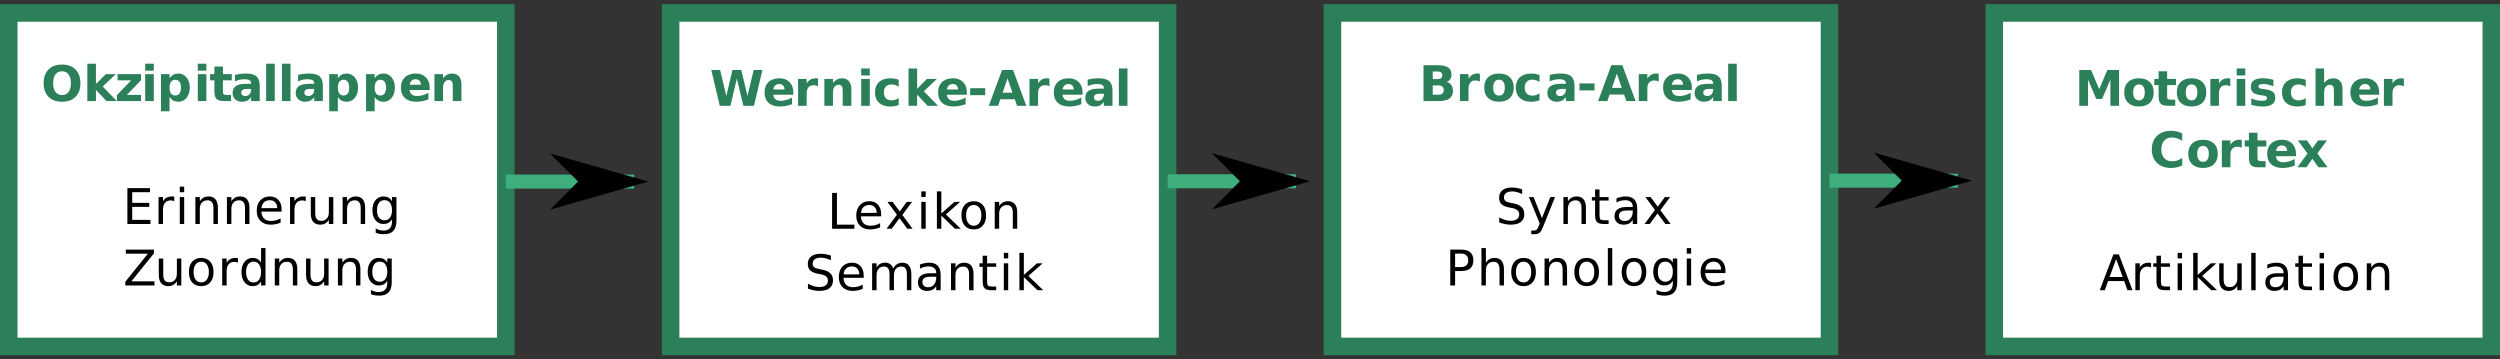 <?xml version="1.0" encoding="UTF-8"?>
<svg width="800px" height="115px" version="1.1" viewBox="0 0 800 115" xmlns="http://www.w3.org/2000/svg" xmlns:xlink="http://www.w3.org/1999/xlink">
<rect x="0" y="0" width="800" height="115" fill="#333333" stroke="none"/>
<defs>
<symbol id="at" overflow="visible">
<path d="m6.672-9.531c-0.898 0-1.594 0.336-2.094 1-0.5 0.668-0.75 1.605-0.75 2.812 0 1.199 0.25 2.133 0.75 2.797 0.5 0.668 1.195 1 2.094 1 0.906 0 1.602-0.332 2.094-1 0.5-0.664 0.75-1.598 0.75-2.797 0-1.207-0.25-2.144-0.75-2.812-0.492-0.664-1.188-1-2.094-1zm0-2.141c1.844 0 3.285 0.527 4.328 1.578 1.039 1.055 1.562 2.512 1.562 4.375 0 1.855-0.523 3.309-1.562 4.359-1.043 1.055-2.484 1.578-4.328 1.578-1.836 0-3.277-0.523-4.328-1.578-1.043-1.051-1.562-2.504-1.562-4.359 0-1.863 0.52-3.32 1.562-4.375 1.051-1.051 2.492-1.578 4.328-1.578z"/>
</symbol>
<symbol id="x" overflow="visible">
<path d="m1.312-11.953h2.75v6.5l3.156-3.156h3.188l-4.188 3.953 4.531 4.656h-3.328l-3.359-3.594v3.594h-2.75z"/>
</symbol>
<symbol id="ak" overflow="visible">
<path d="m0.891-8.609h7.5v1.922l-4.531 4.719h4.531v1.969h-7.688v-1.922l4.531-4.719h-4.344z"/>
</symbol>
<symbol id="l" overflow="visible">
<path d="m1.312-8.609h2.75v8.609h-2.75zm0-3.344h2.75v2.234h-2.75z"/>
</symbol>
<symbol id="s" overflow="visible">
<path d="m4.062-1.25v4.516h-2.75v-11.875h2.75v1.266c0.375-0.5 0.789-0.867 1.25-1.109 0.469-0.238 1-0.359 1.594-0.359 1.062 0 1.93 0.422 2.609 1.266 0.676 0.844 1.016 1.93 1.016 3.25 0 1.324-0.34 2.406-1.016 3.25-0.68 0.844-1.547 1.266-2.609 1.266-0.594 0-1.125-0.117-1.594-0.344-0.461-0.238-0.875-0.613-1.25-1.125zm1.828-5.562c-0.594 0-1.047 0.219-1.359 0.656-0.312 0.43-0.469 1.047-0.469 1.859s0.156 1.438 0.469 1.875c0.312 0.43 0.766 0.641 1.359 0.641 0.582 0 1.031-0.211 1.344-0.641 0.312-0.426 0.469-1.051 0.469-1.875 0-0.82-0.156-1.445-0.469-1.875-0.312-0.426-0.762-0.641-1.344-0.641z"/>
</symbol>
<symbol id="r" overflow="visible">
<path d="m4.312-11.047v2.438h2.828v1.969h-2.828v3.656c0 0.398 0.078 0.668 0.234 0.812 0.164 0.137 0.484 0.203 0.953 0.203h1.406v1.969h-2.359c-1.086 0-1.852-0.223-2.297-0.672-0.449-0.457-0.672-1.227-0.672-2.312v-3.656h-1.375v-1.969h1.375v-2.438z"/>
</symbol>
<symbol id="f" overflow="visible">
<path d="m5.172-3.875c-0.574 0-1.008 0.102-1.297 0.297-0.293 0.199-0.438 0.484-0.438 0.859 0 0.344 0.113 0.617 0.344 0.812 0.238 0.199 0.566 0.297 0.984 0.297 0.508 0 0.941-0.18 1.297-0.547 0.352-0.375 0.531-0.844 0.531-1.406v-0.312zm4.188-1.031v4.906h-2.766v-1.281c-0.367 0.531-0.781 0.918-1.25 1.156-0.461 0.227-1.016 0.344-1.672 0.344-0.887 0-1.609-0.258-2.172-0.781-0.555-0.52-0.828-1.191-0.828-2.016 0-1.008 0.344-1.75 1.031-2.219 0.695-0.477 1.785-0.719 3.266-0.719h1.625v-0.203c0-0.438-0.172-0.754-0.516-0.953-0.344-0.207-0.875-0.312-1.594-0.312-0.594 0-1.148 0.062-1.656 0.188-0.5 0.117-0.969 0.289-1.406 0.516v-2.094c0.594-0.145 1.188-0.254 1.781-0.328 0.594-0.07 1.18-0.109 1.766-0.109 1.551 0 2.672 0.309 3.359 0.922 0.688 0.617 1.031 1.609 1.031 2.984z"/>
</symbol>
<symbol id="k" overflow="visible">
<path d="m1.312-11.953h2.75v11.953h-2.75z"/>
</symbol>
<symbol id="b" overflow="visible">
<path d="m9.891-4.328v0.781h-6.422c0.07 0.648 0.305 1.133 0.703 1.453 0.395 0.324 0.953 0.484 1.672 0.484 0.57 0 1.16-0.082 1.766-0.25 0.613-0.176 1.238-0.438 1.875-0.781v2.125c-0.648 0.242-1.297 0.422-1.953 0.547-0.648 0.125-1.293 0.188-1.938 0.188-1.555 0-2.762-0.395-3.625-1.188-0.867-0.789-1.297-1.898-1.297-3.328 0-1.406 0.422-2.508 1.266-3.312 0.852-0.801 2.019-1.203 3.5-1.203 1.344 0 2.422 0.406 3.234 1.219s1.219 1.902 1.219 3.266zm-2.828-0.906c0-0.52-0.152-0.941-0.453-1.266-0.305-0.32-0.699-0.484-1.188-0.484-0.531 0-0.965 0.152-1.297 0.453-0.336 0.305-0.543 0.734-0.625 1.297z"/>
</symbol>
<symbol id="aa" overflow="visible">
<path d="m9.953-5.234v5.234h-2.766v-4.016c0-0.738-0.016-1.25-0.047-1.531s-0.09-0.488-0.172-0.625c-0.105-0.176-0.25-0.312-0.438-0.406-0.188-0.102-0.398-0.156-0.625-0.156-0.574 0-1.027 0.227-1.359 0.672-0.324 0.438-0.484 1.047-0.484 1.828v4.234h-2.75v-8.609h2.75v1.266c0.414-0.5 0.852-0.867 1.312-1.109 0.469-0.238 0.984-0.359 1.547-0.359 0.988 0 1.738 0.309 2.25 0.922 0.52 0.605 0.781 1.492 0.781 2.656z"/>
</symbol>
<symbol id="as" overflow="visible">
<path d="m0.469-11.469h2.828l1.984 8.328 1.953-8.328h2.844l1.969 8.328 1.984-8.328h2.797l-2.703 11.469h-3.391l-2.078-8.719-2.062 8.719h-3.406z"/>
</symbol>
<symbol id="c" overflow="visible">
<path d="m7.703-6.266c-0.242-0.113-0.48-0.195-0.719-0.25-0.242-0.051-0.48-0.078-0.719-0.078-0.711 0-1.258 0.23-1.641 0.688-0.375 0.449-0.562 1.094-0.562 1.938v3.969h-2.75v-8.609h2.75v1.422c0.352-0.562 0.758-0.973 1.219-1.234 0.457-0.258 1.004-0.391 1.641-0.391 0.094 0 0.191 0.008 0.297 0.016 0.113 0 0.27 0.016 0.469 0.047z"/>
</symbol>
<symbol id="t" overflow="visible">
<path d="m8.266-8.328v2.234c-0.375-0.258-0.75-0.445-1.125-0.562-0.375-0.125-0.766-0.188-1.172-0.188-0.773 0-1.371 0.227-1.797 0.672-0.43 0.449-0.641 1.074-0.641 1.875 0 0.805 0.211 1.43 0.641 1.875 0.426 0.449 1.023 0.672 1.797 0.672 0.426 0 0.832-0.062 1.219-0.188 0.383-0.125 0.742-0.312 1.078-0.562v2.25c-0.438 0.156-0.883 0.27-1.328 0.344-0.438 0.082-0.875 0.125-1.312 0.125-1.555 0-2.766-0.395-3.641-1.188-0.875-0.801-1.312-1.91-1.312-3.328 0-1.414 0.438-2.519 1.312-3.312 0.875-0.801 2.086-1.203 3.641-1.203 0.445 0 0.891 0.043 1.328 0.125 0.438 0.074 0.875 0.195 1.312 0.359z"/>
</symbol>
<symbol id="z" overflow="visible">
<path d="m0.844-5.641h4.828v2.234h-4.828z"/>
</symbol>
<symbol id="y" overflow="visible">
<path d="m8.391-2.094h-4.625l-0.719 2.094h-2.969l4.234-11.469h3.531l4.234 11.469h-2.969zm-3.875-2.125h3.125l-1.562-4.562z"/>
</symbol>
<symbol id="ar" overflow="visible">
<path d="m6.031-7.031c0.457 0 0.805-0.098 1.047-0.297 0.238-0.207 0.359-0.516 0.359-0.922 0-0.383-0.121-0.68-0.359-0.891-0.242-0.207-0.59-0.312-1.047-0.312h-1.641v2.422zm0.094 5.016c0.594 0 1.035-0.125 1.328-0.375 0.301-0.25 0.453-0.629 0.453-1.141 0-0.488-0.148-0.859-0.438-1.109-0.293-0.25-0.742-0.375-1.344-0.375h-1.734v3zm2.75-4.125c0.633 0.188 1.125 0.531 1.469 1.031 0.344 0.492 0.516 1.102 0.516 1.828 0 1.105-0.375 1.93-1.125 2.469-0.742 0.543-1.871 0.812-3.391 0.812h-4.906v-11.469h4.438c1.594 0 2.742 0.242 3.453 0.719 0.707 0.48 1.062 1.25 1.062 2.312 0 0.562-0.133 1.043-0.391 1.438-0.262 0.387-0.637 0.672-1.125 0.859z"/>
</symbol>
<symbol id="m" overflow="visible">
<path d="m5.406-6.844c-0.605 0-1.07 0.219-1.391 0.656-0.324 0.438-0.484 1.07-0.484 1.891 0 0.824 0.16 1.453 0.484 1.891 0.32 0.438 0.785 0.656 1.391 0.656 0.594 0 1.047-0.219 1.359-0.656 0.32-0.438 0.484-1.066 0.484-1.891 0-0.82-0.164-1.453-0.484-1.891-0.312-0.438-0.766-0.656-1.359-0.656zm0-1.969c1.477 0 2.629 0.402 3.453 1.203 0.832 0.793 1.25 1.898 1.25 3.312 0 1.418-0.418 2.527-1.25 3.328-0.824 0.793-1.977 1.188-3.453 1.188-1.48 0-2.641-0.395-3.484-1.188-0.836-0.801-1.25-1.91-1.25-3.328 0-1.414 0.414-2.519 1.25-3.312 0.844-0.801 2.004-1.203 3.484-1.203z"/>
</symbol>
<symbol id="aq" overflow="visible">
<path d="m1.438-11.469h3.766l2.609 6.141 2.609-6.141h3.75v11.469h-2.781v-8.391l-2.641 6.188h-1.875l-2.641-6.188v8.391h-2.797z"/>
</symbol>
<symbol id="ap" overflow="visible">
<path d="m8.031-8.328v2.078c-0.594-0.238-1.168-0.422-1.719-0.547-0.543-0.125-1.055-0.188-1.531-0.188-0.523 0-0.914 0.07-1.172 0.203-0.25 0.125-0.375 0.324-0.375 0.594 0 0.219 0.094 0.391 0.281 0.516 0.195 0.117 0.539 0.199 1.031 0.25l0.484 0.078c1.406 0.18 2.352 0.477 2.844 0.891 0.488 0.406 0.734 1.047 0.734 1.922 0 0.918-0.34 1.605-1.016 2.062-0.68 0.461-1.688 0.688-3.031 0.688-0.562 0-1.148-0.047-1.75-0.141-0.605-0.082-1.23-0.211-1.875-0.391v-2.094c0.551 0.273 1.113 0.477 1.688 0.609 0.57 0.125 1.156 0.188 1.75 0.188 0.539 0 0.945-0.07 1.219-0.219 0.27-0.145 0.406-0.363 0.406-0.656 0-0.25-0.094-0.43-0.281-0.547-0.188-0.125-0.562-0.219-1.125-0.281l-0.469-0.062c-1.23-0.156-2.09-0.441-2.578-0.859-0.492-0.414-0.734-1.047-0.734-1.891 0-0.906 0.312-1.578 0.938-2.016 0.625-0.445 1.578-0.672 2.859-0.672 0.508 0 1.039 0.043 1.594 0.125 0.562 0.074 1.172 0.195 1.828 0.359z"/>
</symbol>
<symbol id="ao" overflow="visible">
<path d="m9.953-5.234v5.234h-2.766v-4c0-0.75-0.016-1.266-0.047-1.547s-0.09-0.488-0.172-0.625c-0.105-0.176-0.25-0.312-0.438-0.406-0.188-0.102-0.398-0.156-0.625-0.156-0.574 0-1.027 0.227-1.359 0.672-0.324 0.438-0.484 1.047-0.484 1.828v4.234h-2.75v-11.953h2.75v4.609c0.414-0.5 0.852-0.867 1.312-1.109 0.469-0.238 0.984-0.359 1.547-0.359 0.988 0 1.738 0.309 2.25 0.922 0.52 0.605 0.781 1.492 0.781 2.656z"/>
</symbol>
<symbol id="an" overflow="visible"></symbol>
<symbol id="am" overflow="visible">
<path d="m10.516-0.625c-0.543 0.281-1.109 0.492-1.703 0.625-0.586 0.145-1.195 0.219-1.828 0.219-1.906 0-3.418-0.531-4.531-1.594-1.117-1.07-1.672-2.519-1.672-4.344 0-1.832 0.555-3.281 1.672-4.344 1.113-1.07 2.625-1.609 4.531-1.609 0.633 0 1.242 0.074 1.828 0.219 0.594 0.137 1.16 0.344 1.703 0.625v2.375c-0.543-0.375-1.078-0.645-1.609-0.812-0.531-0.176-1.094-0.266-1.688-0.266-1.055 0-1.883 0.34-2.484 1.016-0.605 0.68-0.906 1.609-0.906 2.797 0 1.18 0.301 2.106 0.906 2.781 0.602 0.68 1.43 1.016 2.484 1.016 0.594 0 1.156-0.082 1.688-0.25 0.531-0.176 1.066-0.453 1.609-0.828z"/>
</symbol>
<symbol id="al" overflow="visible">
<path d="m3.484-4.406-3.094-4.203h2.906l1.75 2.562 1.781-2.562h2.906l-3.094 4.188 3.25 4.422h-2.906l-1.938-2.719-1.906 2.719h-2.906z"/>
</symbol>
<symbol id="aj" overflow="visible">
<path d="m1.547-11.469h7.234v1.297h-5.688v3.406h5.453v1.297h-5.453v4.156h5.828v1.312h-7.375z"/>
</symbol>
<symbol id="i" overflow="visible">
<path d="m6.453-7.281c-0.156-0.094-0.328-0.16-0.516-0.203-0.188-0.039-0.391-0.062-0.609-0.062-0.805 0-1.418 0.262-1.844 0.781-0.43 0.512-0.641 1.258-0.641 2.234v4.531h-1.422v-8.609h1.422v1.344c0.301-0.52 0.688-0.906 1.156-1.156 0.477-0.258 1.055-0.391 1.734-0.391 0.094 0 0.195 0.008 0.312 0.016 0.125 0.012 0.258 0.031 0.406 0.062z"/>
</symbol>
<symbol id="d" overflow="visible">
<path d="m1.484-8.609h1.406v8.609h-1.406zm0-3.344h1.406v1.781h-1.406z"/>
</symbol>
<symbol id="a" overflow="visible">
<path d="m8.625-5.188v5.188h-1.422v-5.141c0-0.82-0.164-1.43-0.484-1.828-0.312-0.406-0.781-0.609-1.406-0.609-0.773 0-1.375 0.246-1.812 0.734-0.438 0.48-0.656 1.141-0.656 1.984v4.859h-1.422v-8.609h1.422v1.344c0.332-0.52 0.727-0.906 1.188-1.156 0.457-0.258 0.988-0.391 1.594-0.391 0.977 0 1.723 0.309 2.234 0.922 0.508 0.617 0.766 1.516 0.766 2.703z"/>
</symbol>
<symbol id="h" overflow="visible">
<path d="m8.828-4.656v0.688h-6.484c0.062 0.98 0.352 1.727 0.875 2.234 0.52 0.512 1.25 0.766 2.188 0.766 0.539 0 1.066-0.066 1.578-0.203 0.508-0.133 1.016-0.336 1.516-0.609v1.344c-0.512 0.219-1.031 0.383-1.562 0.484-0.531 0.113-1.07 0.172-1.609 0.172-1.375 0-2.465-0.395-3.266-1.188-0.805-0.801-1.203-1.883-1.203-3.25 0-1.406 0.379-2.519 1.141-3.344 0.758-0.832 1.785-1.25 3.078-1.25 1.156 0 2.066 0.375 2.734 1.125 0.676 0.742 1.016 1.75 1.016 3.031zm-1.406-0.422c-0.012-0.77-0.23-1.383-0.656-1.844-0.418-0.457-0.977-0.688-1.672-0.688-0.793 0-1.43 0.227-1.906 0.672-0.469 0.438-0.734 1.062-0.797 1.875z"/>
</symbol>
<symbol id="g" overflow="visible">
<path d="m1.328-3.391v-5.219h1.422v5.156c0 0.812 0.156 1.43 0.469 1.844 0.32 0.406 0.797 0.609 1.422 0.609 0.758 0 1.359-0.242 1.797-0.734 0.445-0.488 0.672-1.148 0.672-1.984v-4.891h1.422v8.609h-1.422v-1.328c-0.336 0.531-0.73 0.922-1.188 1.172-0.449 0.25-0.977 0.375-1.578 0.375-0.98 0-1.73-0.305-2.25-0.922-0.512-0.613-0.766-1.508-0.766-2.688z"/>
</symbol>
<symbol id="o" overflow="visible">
<path d="m7.125-4.406c0-1.02-0.215-1.812-0.641-2.375-0.418-0.562-1.008-0.844-1.766-0.844-0.75 0-1.34 0.281-1.766 0.844-0.418 0.562-0.625 1.355-0.625 2.375 0 1.023 0.207 1.812 0.625 2.375 0.426 0.562 1.016 0.844 1.766 0.844 0.758 0 1.348-0.281 1.766-0.844 0.426-0.562 0.641-1.352 0.641-2.375zm1.422 3.344c0 1.457-0.328 2.539-0.984 3.25-0.648 0.719-1.641 1.078-2.984 1.078-0.492 0-0.961-0.039-1.406-0.109-0.438-0.074-0.859-0.188-1.266-0.344v-1.375c0.406 0.227 0.812 0.395 1.219 0.5 0.406 0.113 0.816 0.172 1.234 0.172 0.926 0 1.617-0.246 2.078-0.734 0.457-0.48 0.688-1.211 0.688-2.188v-0.703c-0.293 0.512-0.668 0.891-1.125 1.141-0.449 0.25-0.992 0.375-1.625 0.375-1.055 0-1.902-0.398-2.547-1.203-0.648-0.801-0.969-1.867-0.969-3.203 0-1.332 0.32-2.398 0.969-3.203 0.645-0.801 1.492-1.203 2.547-1.203 0.633 0 1.176 0.125 1.625 0.375 0.457 0.25 0.832 0.633 1.125 1.141v-1.312h1.422z"/>
</symbol>
<symbol id="n" overflow="visible"></symbol>
<symbol id="ab" overflow="visible">
<path d="m0.875-11.469h9v1.188l-7.234 8.969h7.406v1.312h-9.344v-1.188l7.234-8.984h-7.062z"/>
</symbol>
<symbol id="e" overflow="visible">
<path d="m4.812-7.609c-0.762 0-1.359 0.297-1.797 0.891-0.438 0.586-0.656 1.391-0.656 2.422s0.219 1.844 0.656 2.438 1.035 0.891 1.797 0.891c0.75 0 1.344-0.297 1.781-0.891 0.438-0.602 0.656-1.414 0.656-2.438 0-1.02-0.219-1.828-0.656-2.422s-1.031-0.891-1.781-0.891zm0-1.203c1.219 0 2.176 0.402 2.875 1.203 0.707 0.793 1.062 1.898 1.062 3.312 0 1.406-0.355 2.512-1.062 3.312-0.699 0.805-1.656 1.203-2.875 1.203-1.242 0-2.211-0.398-2.906-1.203-0.699-0.801-1.047-1.906-1.047-3.312 0-1.414 0.348-2.519 1.047-3.312 0.695-0.801 1.664-1.203 2.906-1.203z"/>
</symbol>
<symbol id="ai" overflow="visible">
<path d="m7.125-7.297v-4.656h1.422v11.953h-1.422v-1.297c-0.293 0.523-0.668 0.906-1.125 1.156-0.449 0.238-0.992 0.359-1.625 0.359-1.031 0-1.875-0.41-2.531-1.234-0.656-0.832-0.984-1.926-0.984-3.281 0-1.352 0.328-2.441 0.984-3.266 0.656-0.832 1.5-1.25 2.531-1.25 0.633 0 1.176 0.125 1.625 0.375 0.457 0.25 0.832 0.633 1.125 1.141zm-4.797 3c0 1.043 0.211 1.859 0.641 2.453 0.426 0.594 1.008 0.891 1.75 0.891 0.75 0 1.336-0.297 1.766-0.891 0.426-0.594 0.641-1.41 0.641-2.453 0-1.039-0.215-1.852-0.641-2.438-0.43-0.594-1.016-0.891-1.766-0.891-0.742 0-1.324 0.297-1.75 0.891-0.43 0.586-0.641 1.398-0.641 2.438z"/>
</symbol>
<symbol id="ah" overflow="visible">
<path d="m1.547-11.469h1.547v10.156h5.578v1.312h-7.125z"/>
</symbol>
<symbol id="w" overflow="visible">
<path d="m8.625-8.609-3.109 4.188 3.266 4.422h-1.672l-2.5-3.375-2.5 3.375h-1.656l3.328-4.5-3.047-4.109h1.672l2.266 3.062 2.281-3.062z"/>
</symbol>
<symbol id="q" overflow="visible">
<path d="m1.422-11.953h1.422v7.062l4.203-3.719h1.812l-4.562 4.031 4.75 4.578h-1.844l-4.359-4.203v4.203h-1.422z"/>
</symbol>
<symbol id="v" overflow="visible">
<path d="m8.406-11.094v1.516c-0.594-0.281-1.152-0.488-1.672-0.625-0.523-0.145-1.023-0.219-1.5-0.219-0.844 0-1.496 0.168-1.953 0.5-0.461 0.324-0.688 0.789-0.688 1.391 0 0.512 0.148 0.898 0.453 1.156 0.301 0.262 0.879 0.469 1.734 0.625l0.938 0.188c1.145 0.219 1.992 0.609 2.547 1.172 0.551 0.555 0.828 1.293 0.828 2.219 0 1.117-0.375 1.961-1.125 2.531-0.742 0.574-1.828 0.859-3.266 0.859-0.543 0-1.121-0.062-1.734-0.188-0.605-0.113-1.234-0.289-1.891-0.531v-1.609c0.633 0.355 1.25 0.625 1.844 0.812 0.602 0.18 1.195 0.266 1.781 0.266 0.883 0 1.566-0.172 2.047-0.516 0.477-0.352 0.719-0.852 0.719-1.5 0-0.562-0.172-1-0.516-1.312-0.344-0.32-0.906-0.566-1.688-0.734l-0.953-0.172c-1.156-0.227-1.996-0.586-2.516-1.078-0.512-0.5-0.766-1.188-0.766-2.062 0-1.008 0.352-1.805 1.062-2.391 0.719-0.582 1.703-0.875 2.953-0.875 0.539 0 1.086 0.047 1.641 0.141 0.562 0.094 1.133 0.242 1.719 0.438z"/>
</symbol>
<symbol id="ag" overflow="visible">
<path d="m8.172-6.953c0.344-0.633 0.758-1.102 1.25-1.406 0.5-0.301 1.078-0.453 1.734-0.453 0.895 0 1.586 0.312 2.078 0.938 0.488 0.625 0.734 1.523 0.734 2.688v5.188h-1.422v-5.141c0-0.832-0.148-1.445-0.438-1.844-0.293-0.395-0.742-0.594-1.344-0.594-0.73 0-1.309 0.246-1.734 0.734-0.418 0.48-0.625 1.141-0.625 1.984v4.859h-1.422v-5.141c0-0.832-0.148-1.445-0.438-1.844-0.293-0.395-0.742-0.594-1.344-0.594-0.719 0-1.293 0.246-1.719 0.734-0.43 0.492-0.641 1.152-0.641 1.984v4.859h-1.422v-8.609h1.422v1.344c0.32-0.531 0.707-0.922 1.156-1.172 0.445-0.25 0.984-0.375 1.609-0.375s1.156 0.164 1.594 0.484c0.438 0.312 0.758 0.773 0.969 1.375z"/>
</symbol>
<symbol id="p" overflow="visible">
<path d="m5.375-4.328c-1.137 0-1.922 0.133-2.359 0.391-0.438 0.262-0.656 0.711-0.656 1.344 0 0.5 0.16 0.902 0.484 1.203 0.332 0.293 0.781 0.438 1.344 0.438 0.789 0 1.422-0.273 1.891-0.828 0.469-0.562 0.703-1.305 0.703-2.234v-0.312zm2.828-0.578v4.906h-1.422v-1.312c-0.324 0.531-0.727 0.922-1.203 1.172-0.48 0.238-1.07 0.359-1.766 0.359-0.875 0-1.574-0.242-2.094-0.734-0.523-0.5-0.781-1.16-0.781-1.984 0-0.969 0.32-1.695 0.969-2.188 0.656-0.5 1.625-0.75 2.906-0.75h1.969v-0.125c0-0.656-0.215-1.16-0.641-1.516-0.43-0.352-1.027-0.531-1.797-0.531-0.492 0-0.969 0.059-1.438 0.172-0.461 0.117-0.902 0.293-1.328 0.531v-1.312c0.508-0.195 1.004-0.344 1.484-0.438 0.488-0.102 0.969-0.156 1.438-0.156 1.238 0 2.164 0.324 2.781 0.969 0.613 0.648 0.922 1.625 0.922 2.938z"/>
</symbol>
<symbol id="j" overflow="visible">
<path d="m2.875-11.047v2.438h2.906v1.109h-2.906v4.672c0 0.699 0.094 1.148 0.281 1.344 0.195 0.199 0.586 0.297 1.172 0.297h1.453v1.188h-1.453c-1.086 0-1.836-0.203-2.25-0.609-0.418-0.406-0.625-1.145-0.625-2.219v-4.672h-1.031v-1.109h1.031v-2.438z"/>
</symbol>
<symbol id="af" overflow="visible">
<path d="m5.047 0.797c-0.398 1.02-0.789 1.688-1.172 2-0.375 0.312-0.875 0.469-1.5 0.469h-1.141v-1.172h0.828c0.395 0 0.695-0.094 0.906-0.281 0.219-0.188 0.457-0.625 0.719-1.312l0.25-0.641-3.469-8.469h1.5l2.672 6.734 2.688-6.734h1.5z"/>
</symbol>
<symbol id="ae" overflow="visible">
<path d="m3.094-10.188v4.297h1.938c0.727 0 1.285-0.18 1.672-0.547 0.395-0.375 0.594-0.91 0.594-1.609 0-0.688-0.199-1.211-0.594-1.578-0.387-0.375-0.945-0.562-1.672-0.562zm-1.547-1.281h3.484c1.289 0 2.266 0.293 2.922 0.875 0.656 0.586 0.984 1.434 0.984 2.547 0 1.137-0.328 1.996-0.984 2.578-0.656 0.574-1.633 0.859-2.922 0.859h-1.938v4.609h-1.547z"/>
</symbol>
<symbol id="ad" overflow="visible">
<path d="m8.625-5.188v5.188h-1.422v-5.141c0-0.82-0.164-1.43-0.484-1.828-0.312-0.406-0.781-0.609-1.406-0.609-0.773 0-1.375 0.246-1.812 0.734-0.438 0.48-0.656 1.141-0.656 1.984v4.859h-1.422v-11.953h1.422v4.688c0.332-0.52 0.727-0.906 1.188-1.156 0.457-0.258 0.988-0.391 1.594-0.391 0.977 0 1.723 0.309 2.234 0.922 0.508 0.617 0.766 1.516 0.766 2.703z"/>
</symbol>
<symbol id="u" overflow="visible">
<path d="m1.484-11.953h1.406v11.953h-1.406z"/>
</symbol>
<symbol id="ac" overflow="visible">
<path d="m5.375-9.938-2.109 5.703h4.203zm-0.875-1.531h1.75l4.359 11.469h-1.609l-1.047-2.938h-5.156l-1.047 2.938h-1.625z"/>
</symbol>
</defs>
<path transform="matrix(2.244 0 0 2.248 0 .18)" d="m1.25 1.764h70.876v47.472h-70.876z" fill="#fff" stroke="#2b8059" stroke-width="2.5"/>
<path transform="matrix(2.244 0 0 2.248 0 .18)" d="m95.632 1.764h70.876v47.472h-70.876z" fill="#fff" stroke="#2b8059" stroke-width="2.5"/>
<path transform="matrix(2.244 0 0 2.248 0 .18)" d="m190.01 1.764h70.876v47.472h-70.876z" fill="#fff" stroke="#2b8059" stroke-width="2.5"/>
<path transform="matrix(2.244 0 0 2.248 0 .18)" d="m284.39 1.764h70.876v47.472h-70.876z" fill="#fff" stroke="#2b8059" stroke-width="2.5"/>
<path transform="matrix(2.244 0 0 2.248 0 .18)" d="m72.126 25.766h18.313" fill="none" stroke="#3eaf7c" stroke-width="2"/>
<path d="m184.99 58.098-8.977 8.992 31.414-8.992-31.414-8.992z" fill-rule="evenodd"/>
<path transform="matrix(2.244 0 0 2.248 0 .18)" d="m166.51 25.724h18.313" fill="none" stroke="#3eaf7c" stroke-width="2"/>
<path d="m396.77 58.004-8.973 8.992 31.414-8.992-31.414-8.992z" fill-rule="evenodd"/>
<path transform="matrix(2.244 0 0 2.248 0 .18)" d="m260.89 25.636h18.313" fill="none" stroke="#3eaf7c" stroke-width="2"/>
<path d="m608.55 57.805-8.977 8.988 31.414-8.988-31.414-8.992z" fill-rule="evenodd"/>
<g fill="#2b8059">
<use x="13.172" y="32.339" xlink:href="#at"/>
<use x="26.635" y="32.339" xlink:href="#x"/>
<use x="36.733" y="32.339" xlink:href="#ak"/>
<use x="45.148" y="32.339" xlink:href="#l"/>
<use x="50.196" y="32.339" xlink:href="#s"/>
<use x="61.977" y="32.339" xlink:href="#l"/>
<use x="67.026" y="32.339" xlink:href="#r"/>
<use x="73.758" y="32.339" xlink:href="#f"/>
<use x="83.855" y="32.339" xlink:href="#k"/>
<use x="88.904" y="32.339" xlink:href="#k"/>
<use x="93.953" y="32.339" xlink:href="#f"/>
<use x="104.05" y="32.339" xlink:href="#s"/>
<use x="115.831" y="32.339" xlink:href="#s"/>
<use x="127.612" y="32.339" xlink:href="#b"/>
<use x="137.709" y="32.339" xlink:href="#aa"/>
</g>
<g>
<use x="39.219" y="71.675" xlink:href="#aj"/>
<use x="49.316" y="71.675" xlink:href="#i"/>
<use x="56.048" y="71.675" xlink:href="#d"/>
<use x="61.097" y="71.675" xlink:href="#a"/>
<use x="71.195" y="71.675" xlink:href="#a"/>
<use x="81.292" y="71.675" xlink:href="#h"/>
<use x="91.39" y="71.675" xlink:href="#i"/>
<use x="98.122" y="71.675" xlink:href="#g"/>
<use x="108.219" y="71.675" xlink:href="#a"/>
<use x="118.317" y="71.675" xlink:href="#o"/>
<use x="128.414" y="71.675" xlink:href="#n"/>
</g>
<g>
<use x="39.391" y="91.343" xlink:href="#ab"/>
<use x="49.488" y="91.343" xlink:href="#g"/>
<use x="59.586" y="91.343" xlink:href="#e"/>
<use x="69.683" y="91.343" xlink:href="#i"/>
<use x="76.415" y="91.343" xlink:href="#ai"/>
<use x="86.513" y="91.343" xlink:href="#a"/>
<use x="96.61" y="91.343" xlink:href="#g"/>
<use x="106.708" y="91.343" xlink:href="#a"/>
<use x="116.806" y="91.343" xlink:href="#o"/>
</g>
<g fill="#2b8059">
<use x="227.145" y="33.863" xlink:href="#as"/>
<use x="243.974" y="33.863" xlink:href="#b"/>
<use x="254.072" y="33.863" xlink:href="#c"/>
<use x="262.486" y="33.863" xlink:href="#aa"/>
<use x="274.267" y="33.863" xlink:href="#l"/>
<use x="279.316" y="33.863" xlink:href="#t"/>
<use x="289.413" y="33.863" xlink:href="#x"/>
<use x="299.511" y="33.863" xlink:href="#b"/>
<use x="309.608" y="33.863" xlink:href="#z"/>
<use x="316.34" y="33.863" xlink:href="#y"/>
<use x="328.121" y="33.863" xlink:href="#c"/>
<use x="336.535" y="33.863" xlink:href="#b"/>
<use x="346.633" y="33.863" xlink:href="#f"/>
<use x="356.731" y="33.863" xlink:href="#k"/>
</g>
<g>
<use x="264.723" y="73.199" xlink:href="#ah"/>
<use x="273.137" y="73.199" xlink:href="#h"/>
<use x="283.235" y="73.199" xlink:href="#w"/>
<use x="293.333" y="73.199" xlink:href="#d"/>
<use x="298.381" y="73.199" xlink:href="#q"/>
<use x="306.796" y="73.199" xlink:href="#e"/>
<use x="316.894" y="73.199" xlink:href="#a"/>
<use x="326.991" y="73.199" xlink:href="#n"/>
</g>
<g>
<use x="257.465" y="92.871" xlink:href="#v"/>
<use x="267.562" y="92.871" xlink:href="#h"/>
<use x="277.66" y="92.871" xlink:href="#ag"/>
<use x="292.807" y="92.871" xlink:href="#p"/>
<use x="302.904" y="92.871" xlink:href="#a"/>
<use x="313.002" y="92.871" xlink:href="#j"/>
<use x="319.734" y="92.871" xlink:href="#d"/>
<use x="324.782" y="92.871" xlink:href="#q"/>
</g>
<g fill="#2b8059">
<use x="454.09" y="32.339" xlink:href="#ar"/>
<use x="465.87" y="32.339" xlink:href="#c"/>
<use x="474.285" y="32.339" xlink:href="#m"/>
<use x="484.383" y="32.339" xlink:href="#t"/>
<use x="494.48" y="32.339" xlink:href="#f"/>
<use x="504.578" y="32.339" xlink:href="#z"/>
<use x="511.31" y="32.339" xlink:href="#y"/>
<use x="523.09" y="32.339" xlink:href="#c"/>
<use x="531.505" y="32.339" xlink:href="#b"/>
<use x="541.603" y="32.339" xlink:href="#f"/>
<use x="551.7" y="32.339" xlink:href="#k"/>
</g>
<g>
<use x="478.68" y="71.675" xlink:href="#v"/>
<use x="488.777" y="71.675" xlink:href="#af"/>
<use x="498.875" y="71.675" xlink:href="#a"/>
<use x="508.973" y="71.675" xlink:href="#j"/>
<use x="515.704" y="71.675" xlink:href="#p"/>
<use x="525.802" y="71.675" xlink:href="#w"/>
<use x="535.9" y="71.675" xlink:href="#n"/>
</g>
<g>
<use x="462.543" y="91.343" xlink:href="#ae"/>
<use x="472.641" y="91.343" xlink:href="#ad"/>
<use x="482.738" y="91.343" xlink:href="#e"/>
<use x="492.836" y="91.343" xlink:href="#a"/>
<use x="502.933" y="91.343" xlink:href="#e"/>
<use x="513.031" y="91.343" xlink:href="#u"/>
<use x="518.08" y="91.343" xlink:href="#e"/>
<use x="528.178" y="91.343" xlink:href="#o"/>
<use x="538.275" y="91.343" xlink:href="#d"/>
<use x="543.324" y="91.343" xlink:href="#h"/>
</g>
<g fill="#2b8059">
<use x="663.93" y="33.863" xlink:href="#aq"/>
<use x="679.076" y="33.863" xlink:href="#m"/>
<use x="689.174" y="33.863" xlink:href="#r"/>
<use x="695.905" y="33.863" xlink:href="#m"/>
<use x="706.003" y="33.863" xlink:href="#c"/>
<use x="714.418" y="33.863" xlink:href="#l"/>
<use x="719.467" y="33.863" xlink:href="#ap"/>
<use x="729.564" y="33.863" xlink:href="#t"/>
<use x="739.662" y="33.863" xlink:href="#ao"/>
<use x="751.442" y="33.863" xlink:href="#b"/>
<use x="761.54" y="33.863" xlink:href="#c"/>
<use x="769.955" y="33.863" xlink:href="#an"/>
</g>
<g fill="#2b8059">
<use x="687.797" y="53.531" xlink:href="#am"/>
<use x="699.577" y="53.531" xlink:href="#m"/>
<use x="709.675" y="53.531" xlink:href="#c"/>
<use x="718.09" y="53.531" xlink:href="#r"/>
<use x="724.821" y="53.531" xlink:href="#b"/>
<use x="734.919" y="53.531" xlink:href="#al"/>
</g>
<g>
<use x="671.793" y="92.871" xlink:href="#ac"/>
<use x="681.891" y="92.871" xlink:href="#i"/>
<use x="688.622" y="92.871" xlink:href="#j"/>
<use x="695.354" y="92.871" xlink:href="#d"/>
<use x="700.403" y="92.871" xlink:href="#q"/>
<use x="708.818" y="92.871" xlink:href="#g"/>
<use x="718.915" y="92.871" xlink:href="#u"/>
<use x="723.964" y="92.871" xlink:href="#p"/>
<use x="734.062" y="92.871" xlink:href="#j"/>
<use x="740.793" y="92.871" xlink:href="#d"/>
<use x="745.842" y="92.871" xlink:href="#e"/>
<use x="755.94" y="92.871" xlink:href="#a"/>
</g>
</svg>
